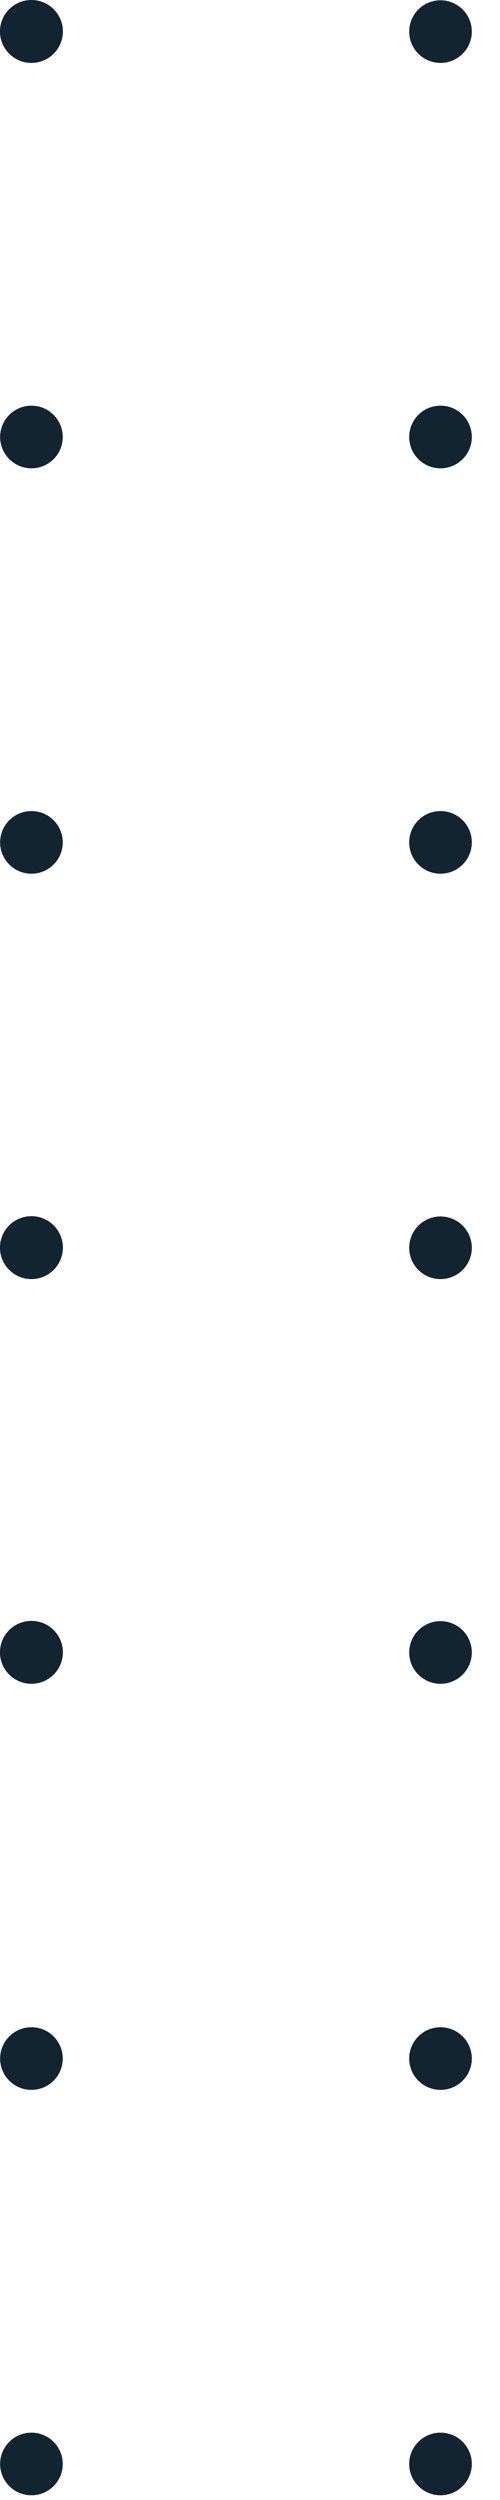 <svg width="17" height="85" viewBox="0 0 17 85" fill="none" xmlns="http://www.w3.org/2000/svg">
<path d="M1.069 82.71C1.657 82.71 2.134 83.187 2.134 83.775C2.134 84.363 1.657 84.84 1.069 84.84C0.481 84.84 0.004 84.363 0.004 83.775C0.004 83.187 0.481 82.71 1.069 82.71Z" fill="#132431"/>
<path d="M14.977 82.71C15.565 82.71 16.042 83.187 16.042 83.775C16.042 84.363 15.565 84.84 14.977 84.84C14.389 84.84 13.912 84.363 13.912 83.775C13.912 83.187 14.389 82.71 14.977 82.71Z" fill="#132431"/>
<path d="M1.069 68.926C1.657 68.926 2.134 69.403 2.134 69.991C2.134 70.58 1.657 71.056 1.069 71.056C0.481 71.056 0.004 70.58 0.004 69.991C0.004 69.403 0.481 68.926 1.069 68.926Z" fill="#132431"/>
<path d="M14.977 68.926C15.565 68.926 16.042 69.403 16.042 69.991C16.042 70.58 15.565 71.056 14.977 71.056C14.389 71.056 13.912 70.58 13.912 69.991C13.912 69.403 14.389 68.926 14.977 68.926Z" fill="#132431"/>
<path d="M2.139 56.184C2.14 55.972 2.078 55.764 1.96 55.588C1.843 55.411 1.676 55.273 1.48 55.192C1.285 55.11 1.069 55.089 0.861 55.13C0.653 55.171 0.462 55.273 0.312 55.423C0.162 55.573 0.06 55.764 0.019 55.972C-0.022 56.18 -0 56.395 0.081 56.591C0.163 56.786 0.301 56.953 0.477 57.071C0.654 57.188 0.862 57.25 1.074 57.249C1.356 57.248 1.626 57.135 1.825 56.936C2.025 56.736 2.137 56.466 2.139 56.184Z" fill="#132431"/>
<path d="M16.042 56.184C16.042 55.973 15.98 55.767 15.863 55.592C15.746 55.417 15.579 55.281 15.385 55.2C15.19 55.119 14.976 55.098 14.769 55.139C14.563 55.181 14.373 55.282 14.224 55.431C14.075 55.58 13.974 55.77 13.933 55.976C13.892 56.183 13.913 56.397 13.993 56.592C14.074 56.786 14.21 56.953 14.385 57.069C14.561 57.187 14.767 57.249 14.977 57.249C15.26 57.249 15.53 57.137 15.73 56.937C15.93 56.737 16.042 56.466 16.042 56.184Z" fill="#132431"/>
<path d="M2.139 42.425C2.14 42.213 2.078 42.005 1.96 41.828C1.843 41.652 1.676 41.514 1.48 41.432C1.285 41.351 1.069 41.329 0.861 41.37C0.653 41.411 0.462 41.514 0.312 41.663C0.162 41.813 0.06 42.004 0.019 42.212C-0.022 42.42 -0 42.636 0.081 42.831C0.163 43.027 0.301 43.194 0.477 43.311C0.654 43.429 0.862 43.491 1.074 43.49C1.356 43.489 1.626 43.376 1.825 43.176C2.025 42.977 2.137 42.707 2.139 42.425Z" fill="#132431"/>
<path d="M16.042 42.425C16.042 42.214 15.98 42.008 15.863 41.833C15.746 41.658 15.579 41.521 15.385 41.441C15.19 41.36 14.976 41.339 14.769 41.38C14.563 41.421 14.373 41.523 14.224 41.672C14.075 41.821 13.974 42.01 13.933 42.217C13.892 42.423 13.913 42.638 13.993 42.832C14.074 43.027 14.21 43.193 14.385 43.31C14.561 43.427 14.767 43.49 14.977 43.49C15.26 43.49 15.53 43.377 15.73 43.178C15.93 42.978 16.042 42.707 16.042 42.425Z" fill="#132431"/>
<path d="M1.069 27.576C1.657 27.576 2.134 28.053 2.134 28.641C2.134 29.23 1.657 29.706 1.069 29.706C0.481 29.706 0.004 29.23 0.004 28.641C0.004 28.053 0.481 27.576 1.069 27.576Z" fill="#132431"/>
<path d="M14.977 27.576C15.565 27.576 16.042 28.053 16.042 28.641C16.042 29.23 15.565 29.706 14.977 29.706C14.389 29.706 13.912 29.23 13.912 28.641C13.912 28.053 14.389 27.576 14.977 27.576Z" fill="#132431"/>
<path d="M1.069 13.793C1.657 13.793 2.134 14.27 2.134 14.858C2.134 15.446 1.657 15.923 1.069 15.923C0.481 15.923 0.004 15.446 0.004 14.858C0.004 14.27 0.481 13.793 1.069 13.793Z" fill="#132431"/>
<path d="M14.977 13.793C15.565 13.793 16.042 14.27 16.042 14.858C16.042 15.446 15.565 15.923 14.977 15.923C14.389 15.923 13.912 15.446 13.912 14.858C13.912 14.27 14.389 13.793 14.977 13.793Z" fill="#132431"/>
<path d="M2.139 1.075C2.14 0.863 2.078 0.655 1.96 0.478C1.843 0.302 1.676 0.164 1.48 0.082C1.285 0.001 1.069 -0.021 0.861 0.02C0.653 0.061 0.462 0.163 0.312 0.313C0.162 0.463 0.06 0.654 0.019 0.862C-0.022 1.07 -0 1.286 0.081 1.481C0.163 1.677 0.301 1.844 0.477 1.961C0.654 2.079 0.862 2.141 1.074 2.14C1.356 2.138 1.626 2.026 1.825 1.826C2.025 1.627 2.137 1.357 2.139 1.075Z" fill="#132431"/>
<path d="M16.042 1.075C16.042 0.864 15.98 0.658 15.863 0.483C15.746 0.308 15.579 0.171 15.385 0.091C15.19 0.01 14.976 -0.011 14.769 0.03C14.563 0.071 14.373 0.173 14.224 0.321C14.075 0.47 13.974 0.66 13.933 0.867C13.892 1.073 13.913 1.288 13.993 1.482C14.074 1.677 14.21 1.843 14.385 1.96C14.561 2.077 14.767 2.14 14.977 2.14C15.26 2.14 15.53 2.027 15.73 1.828C15.93 1.628 16.042 1.357 16.042 1.075Z" fill="#132431"/>
</svg>
